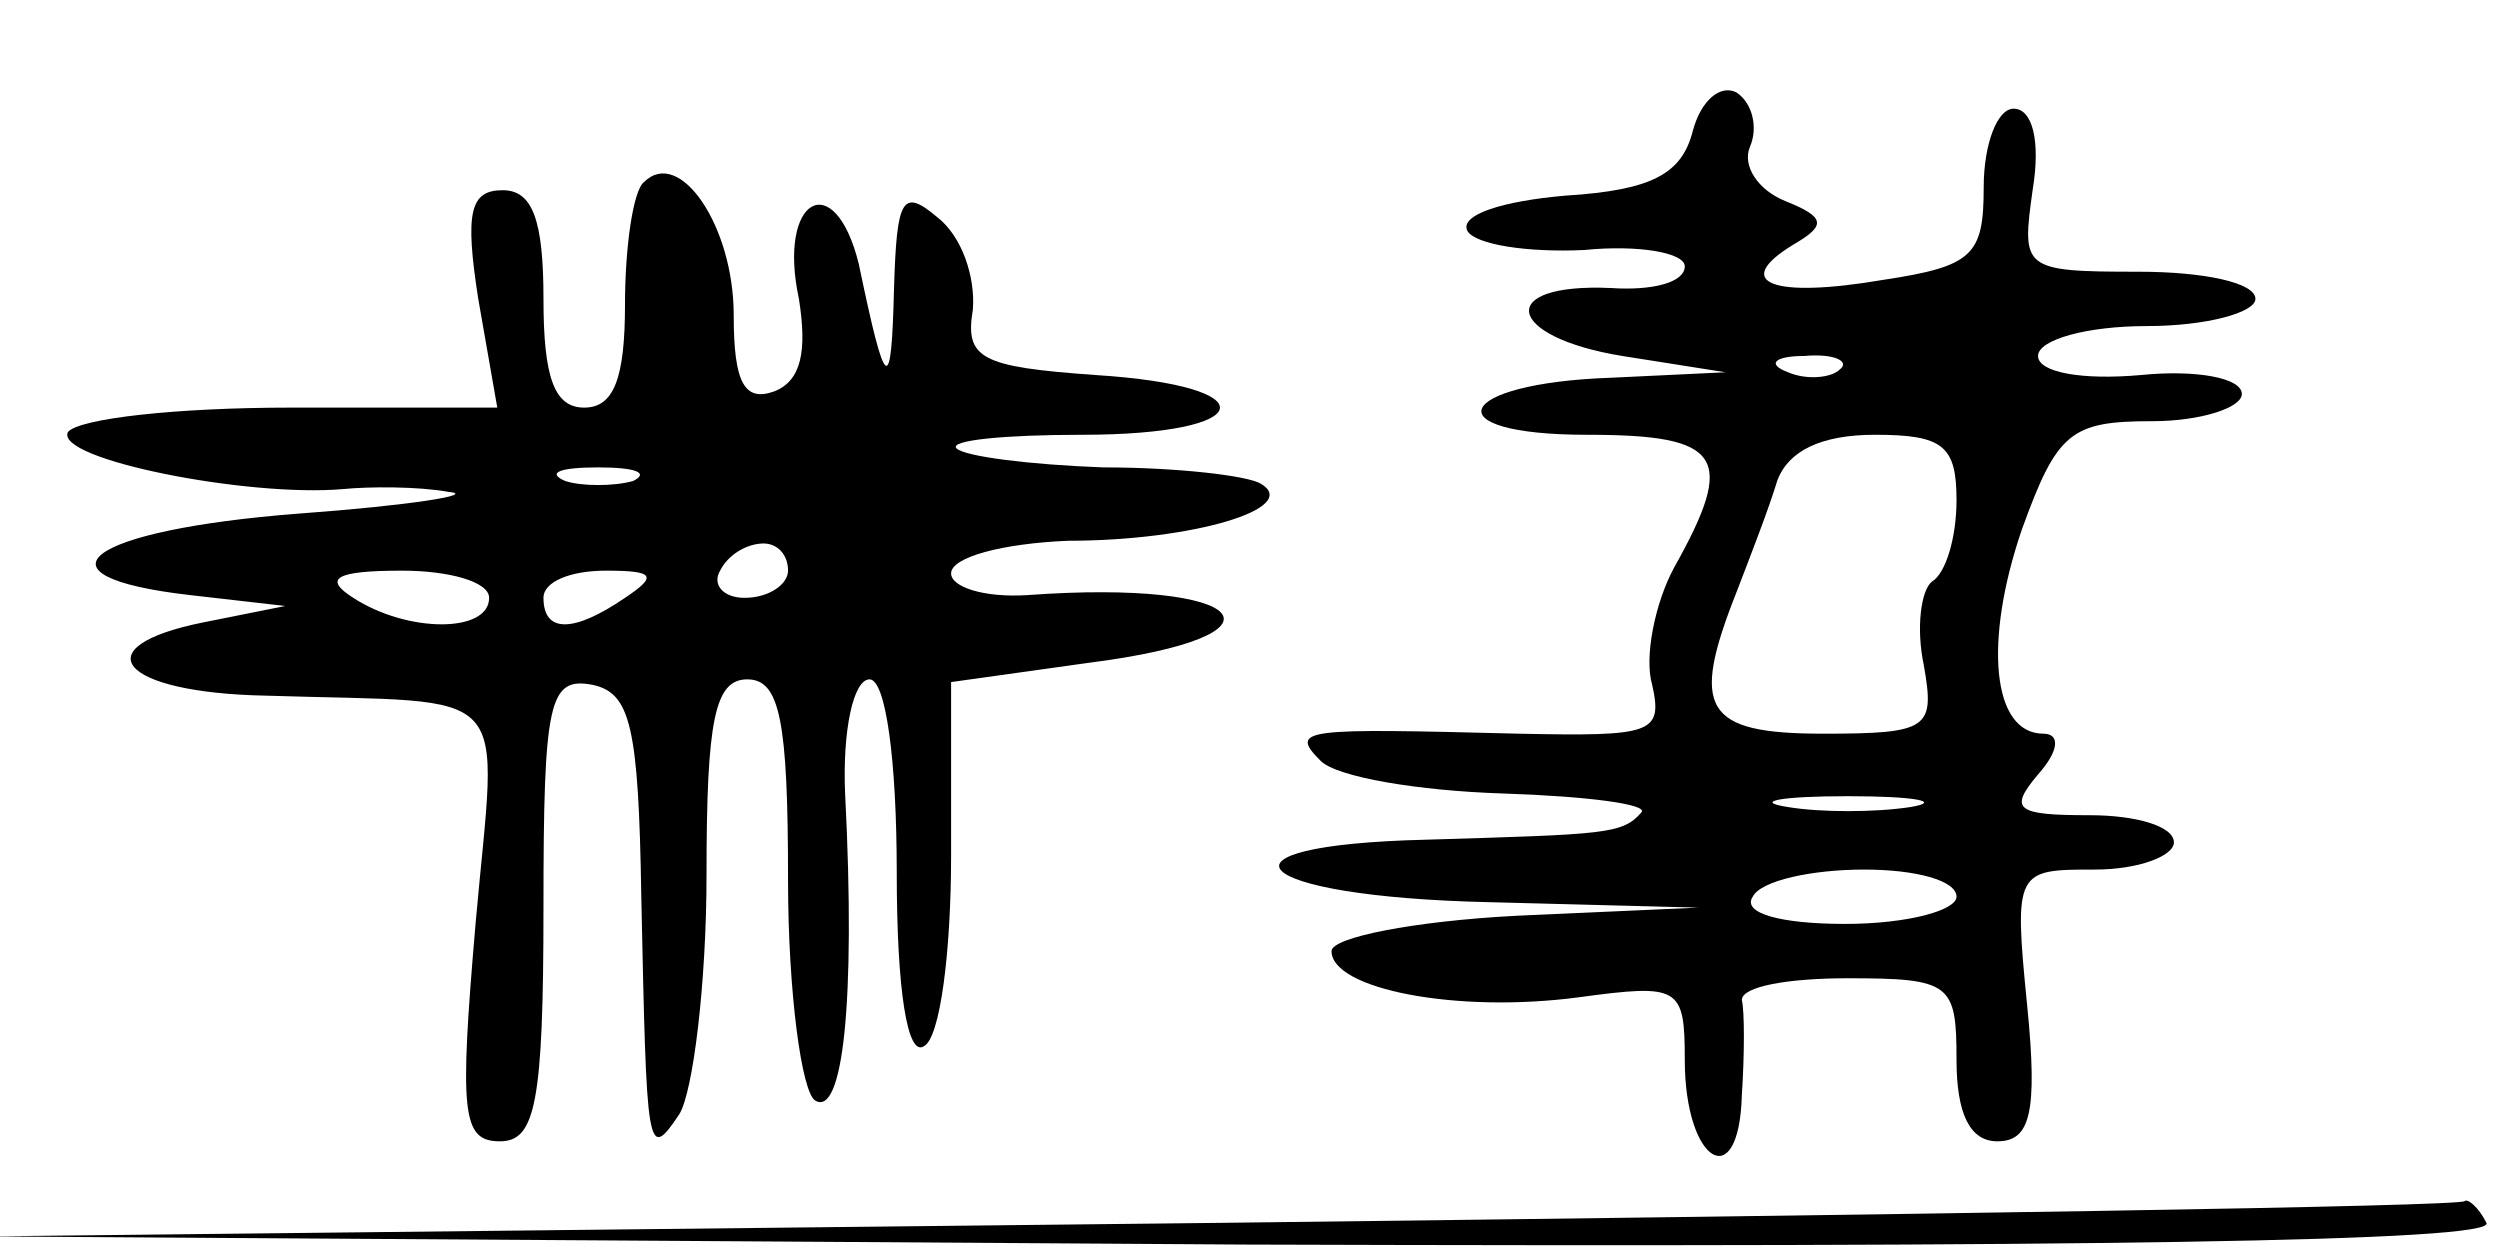 <?xml version="1.0" standalone="no"?>
<!DOCTYPE svg PUBLIC "-//W3C//DTD SVG 20010904//EN"
 "http://www.w3.org/TR/2001/REC-SVG-20010904/DTD/svg10.dtd">
<svg version="1.0" xmlns="http://www.w3.org/2000/svg"
 width="92pt" height="46pt" viewBox="0 0 92 46"
 preserveAspectRatio="xMidYMid meet">
<g transform="translate(0,46) scale(0.1,-0.1)"
fill="#000000" stroke="none">
<path d="M623 412 c-4 -16 -15 -22 -47 -24 -23 -2 -39 -7 -36 -13 3 -5 22 -8
43 -7 20 2 37 -1 37 -6 0 -6 -12 -9 -27 -8 -43 2 -39 -18 4 -25 l38 -6 -42 -2
c-58 -2 -66 -21 -9 -21 50 0 55 -8 32 -49 -7 -13 -11 -33 -8 -43 4 -18 0 -19
-49 -18 -79 2 -85 2 -73 -10 6 -6 36 -11 67 -12 31 -1 54 -4 51 -7 -7 -8 -13
-8 -79 -10 -84 -2 -66 -21 23 -23 l77 -2 -67 -3 c-38 -2 -68 -8 -68 -13 0 -14
46 -23 91 -17 37 5 39 4 39 -23 0 -38 20 -50 21 -13 1 15 1 31 0 35 0 5 17 8
39 8 38 0 40 -2 40 -30 0 -20 5 -30 15 -30 12 0 15 10 11 50 -5 50 -4 50 25
50 16 0 29 5 29 10 0 6 -14 10 -31 10 -27 0 -30 2 -19 15 8 9 8 15 2 15 -19 0
-22 34 -8 75 13 36 18 40 48 40 18 0 33 5 33 10 0 6 -17 9 -37 7 -22 -2 -38 1
-38 7 0 6 18 11 40 11 22 0 40 5 40 10 0 6 -19 10 -43 10 -43 0 -43 1 -39 30
3 18 0 30 -7 30 -6 0 -11 -13 -11 -29 0 -25 -4 -29 -37 -34 -41 -7 -56 -1 -33
13 12 7 12 10 -3 16 -10 4 -16 13 -13 20 3 7 1 16 -5 20 -6 3 -13 -3 -16 -14z
m54 -88 c-3 -3 -12 -4 -19 -1 -8 3 -5 6 6 6 11 1 17 -2 13 -5z m43 -48 c0 -14
-4 -27 -9 -30 -4 -3 -6 -17 -3 -31 4 -23 2 -25 -37 -25 -44 0 -49 9 -32 52 5
13 12 31 15 41 4 11 16 17 36 17 25 0 30 -4 30 -24z m-17 -113 c-13 -2 -33 -2
-45 0 -13 2 -3 4 22 4 25 0 35 -2 23 -4z m17 -33 c0 -5 -18 -10 -41 -10 -24 0
-38 4 -34 10 3 6 22 10 41 10 19 0 34 -4 34 -10z"/>
<path d="M237 393 c-4 -3 -7 -24 -7 -45 0 -27 -4 -38 -15 -38 -11 0 -15 11
-15 40 0 29 -4 40 -15 40 -12 0 -14 -8 -9 -40 l7 -40 -76 0 c-42 0 -78 -4 -82
-9 -5 -10 66 -24 101 -21 10 1 28 1 39 -1 11 -1 -14 -5 -55 -8 -78 -6 -101
-23 -40 -30 l35 -4 -30 -6 c-45 -9 -31 -26 23 -27 93 -3 85 6 77 -84 -6 -70
-5 -80 9 -80 13 0 16 14 16 86 0 76 2 85 18 82 14 -3 17 -15 18 -78 2 -94 2
-98 14 -80 5 8 10 48 10 88 0 57 3 72 15 72 12 0 15 -15 15 -74 0 -41 5 -78
10 -81 10 -6 15 35 11 113 -1 23 3 42 9 42 6 0 10 -30 10 -71 0 -44 4 -68 10
-64 6 3 10 35 10 70 l0 64 50 7 c79 10 60 31 -22 25 -16 -1 -28 3 -28 8 0 6
19 11 43 12 46 0 86 12 71 21 -5 3 -31 6 -58 6 -27 1 -51 4 -54 7 -3 3 18 5
46 5 65 0 69 18 5 22 -42 3 -48 6 -45 24 1 12 -4 27 -13 34 -13 11 -15 7 -16
-26 -1 -40 -3 -39 -13 9 -9 36 -30 24 -22 -13 3 -19 1 -30 -9 -34 -11 -4 -15
3 -15 28 0 33 -20 62 -33 49z m-4 -110 c-7 -2 -19 -2 -25 0 -7 3 -2 5 12 5 14
0 19 -2 13 -5z m57 -33 c0 -5 -7 -10 -16 -10 -8 0 -12 5 -9 10 3 6 10 10 16
10 5 0 9 -4 9 -10z m-110 -10 c0 -13 -30 -13 -50 0 -11 7 -7 10 18 10 17 0 32
-4 32 -10z m50 0 c-19 -13 -30 -13 -30 0 0 6 10 10 23 10 18 0 19 -2 7 -10z"/>
<path d="M450 10 l-455 -5 463 -3 c307 -1 461 1 457 8 -3 6 -7 9 -8 8 -1 -2
-207 -5 -457 -8z"/>
</g>
</svg>
